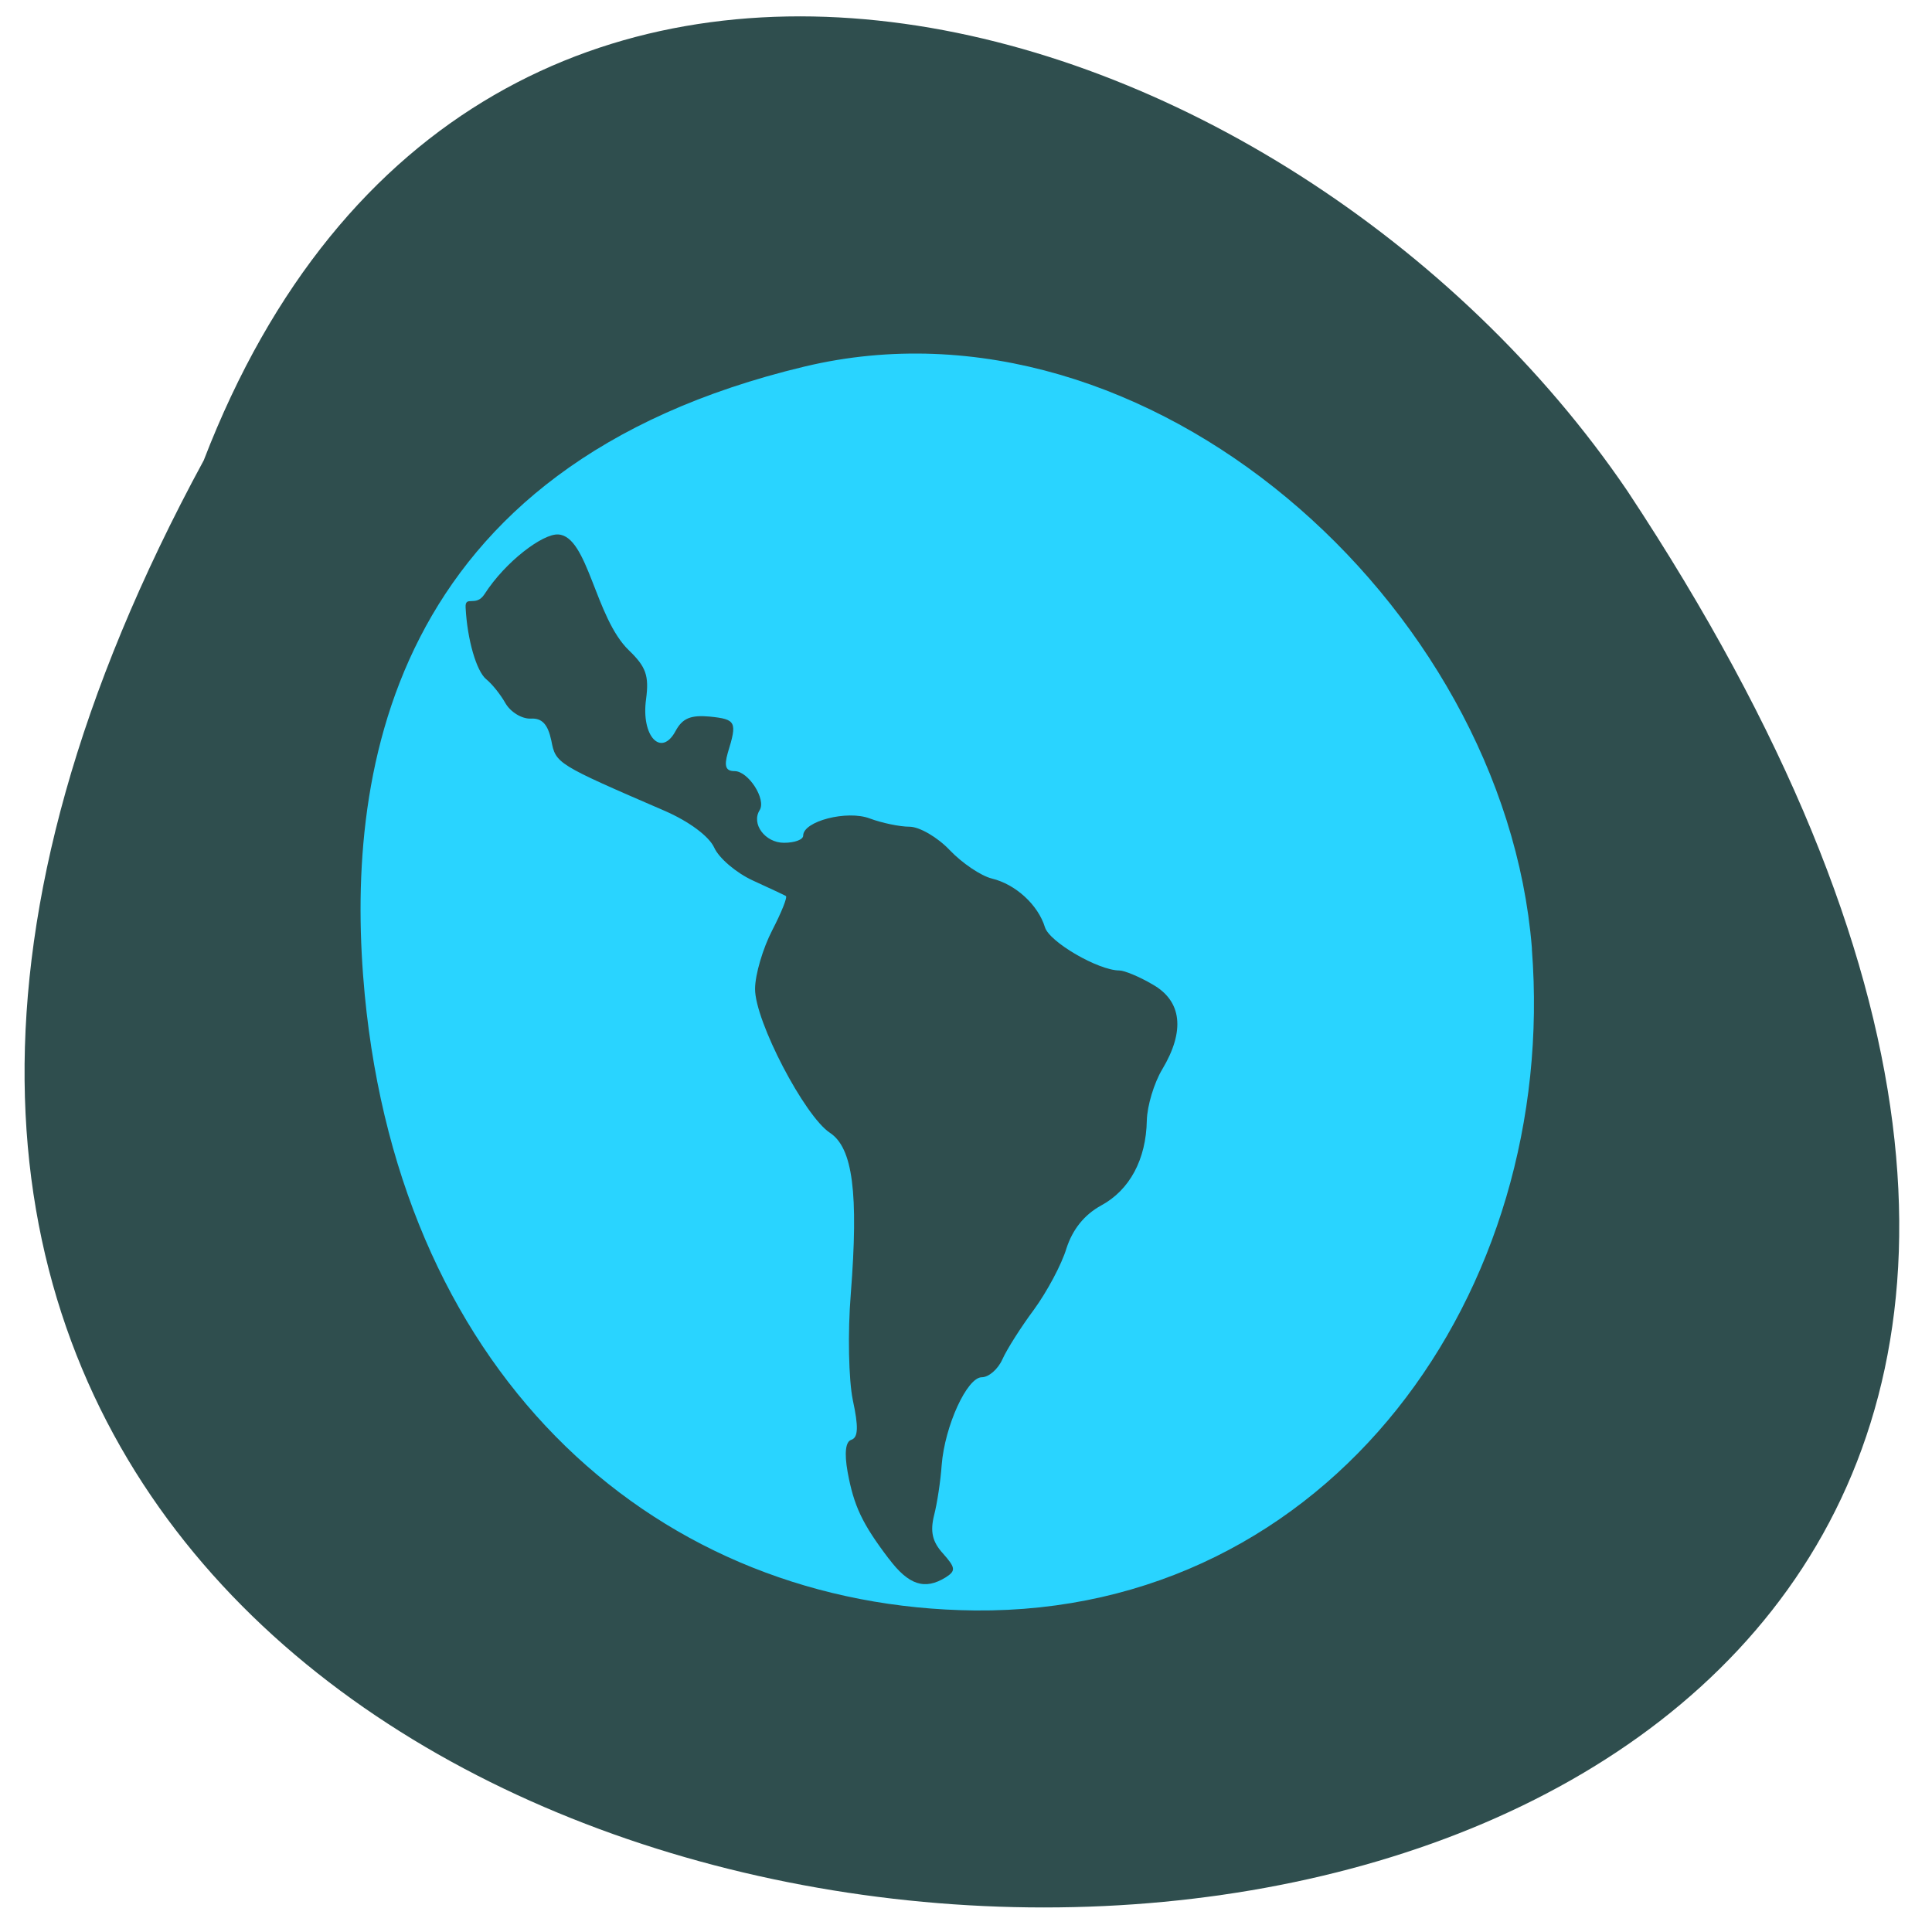 <svg xmlns="http://www.w3.org/2000/svg" viewBox="0 0 22 22"><path d="m 2.32 5.242 c -11.617 21.402 30.813 22.414 16.211 0.348 c -3.859 -5.676 -13.09 -8.445 -16.211 -0.348" fill="#2f4e4e"/><path d="m 245.95 918.55 c 5.342 65.2 -40.24 126.04 -111.19 125.44 c -63.11 -0.602 -114.82 -43.37 -122.3 -117.2 c -4.131 -41.23 4.06 -99.93 87.9 -118.94 c 68.52 -15.529 140.04 45.38 145.59 110.44" transform="matrix(0.055 0 0 0.058 3.692 -42.45)" fill="#29d4ff" stroke="#29d4ff" stroke-linejoin="round" stroke-linecap="round" stroke-width="8.183"/><path d="m 10.121 17.75 c -0.305 -0.402 -0.398 -0.602 -0.469 -0.988 c -0.039 -0.219 -0.023 -0.348 0.043 -0.367 c 0.078 -0.027 0.082 -0.148 0.016 -0.453 c -0.047 -0.23 -0.059 -0.766 -0.023 -1.207 c 0.09 -1.152 0.023 -1.664 -0.238 -1.836 c -0.289 -0.191 -0.852 -1.27 -0.852 -1.637 c 0 -0.164 0.09 -0.465 0.195 -0.668 c 0.105 -0.203 0.176 -0.379 0.156 -0.391 c -0.02 -0.012 -0.188 -0.09 -0.375 -0.176 c -0.188 -0.086 -0.387 -0.254 -0.441 -0.375 c -0.059 -0.129 -0.285 -0.297 -0.562 -0.418 c -1.238 -0.535 -1.242 -0.539 -1.293 -0.801 c -0.039 -0.184 -0.105 -0.258 -0.234 -0.25 c -0.102 0.004 -0.23 -0.074 -0.289 -0.176 c -0.055 -0.098 -0.152 -0.219 -0.219 -0.273 c -0.109 -0.09 -0.215 -0.445 -0.234 -0.816 c -0.008 -0.145 0.117 0 0.215 -0.152 c 0.238 -0.371 0.664 -0.691 0.84 -0.68 c 0.34 0.02 0.418 0.949 0.805 1.32 c 0.195 0.188 0.23 0.289 0.195 0.555 c -0.059 0.422 0.172 0.668 0.336 0.363 c 0.078 -0.145 0.172 -0.184 0.391 -0.164 c 0.297 0.031 0.313 0.059 0.203 0.414 c -0.043 0.152 -0.023 0.207 0.078 0.207 c 0.156 0 0.363 0.32 0.285 0.445 c -0.098 0.156 0.063 0.371 0.277 0.371 c 0.121 0 0.219 -0.035 0.219 -0.082 c 0 -0.164 0.5 -0.293 0.758 -0.195 c 0.137 0.051 0.34 0.094 0.453 0.094 c 0.113 0 0.32 0.121 0.457 0.266 c 0.141 0.148 0.355 0.293 0.48 0.324 c 0.273 0.066 0.527 0.301 0.605 0.555 c 0.051 0.168 0.609 0.492 0.848 0.492 c 0.055 0 0.227 0.07 0.379 0.16 c 0.332 0.188 0.371 0.527 0.109 0.965 c -0.094 0.156 -0.172 0.418 -0.176 0.582 c -0.008 0.445 -0.195 0.793 -0.52 0.969 c -0.191 0.105 -0.324 0.27 -0.395 0.488 c -0.055 0.184 -0.223 0.496 -0.371 0.699 c -0.148 0.199 -0.309 0.453 -0.359 0.566 c -0.051 0.113 -0.156 0.203 -0.234 0.203 c -0.168 0 -0.422 0.555 -0.457 1 c -0.012 0.176 -0.051 0.434 -0.086 0.57 c -0.047 0.188 -0.02 0.305 0.102 0.438 c 0.141 0.16 0.148 0.195 0.031 0.27 c -0.238 0.148 -0.422 0.09 -0.648 -0.211" fill="#2f4e4e"/></svg>